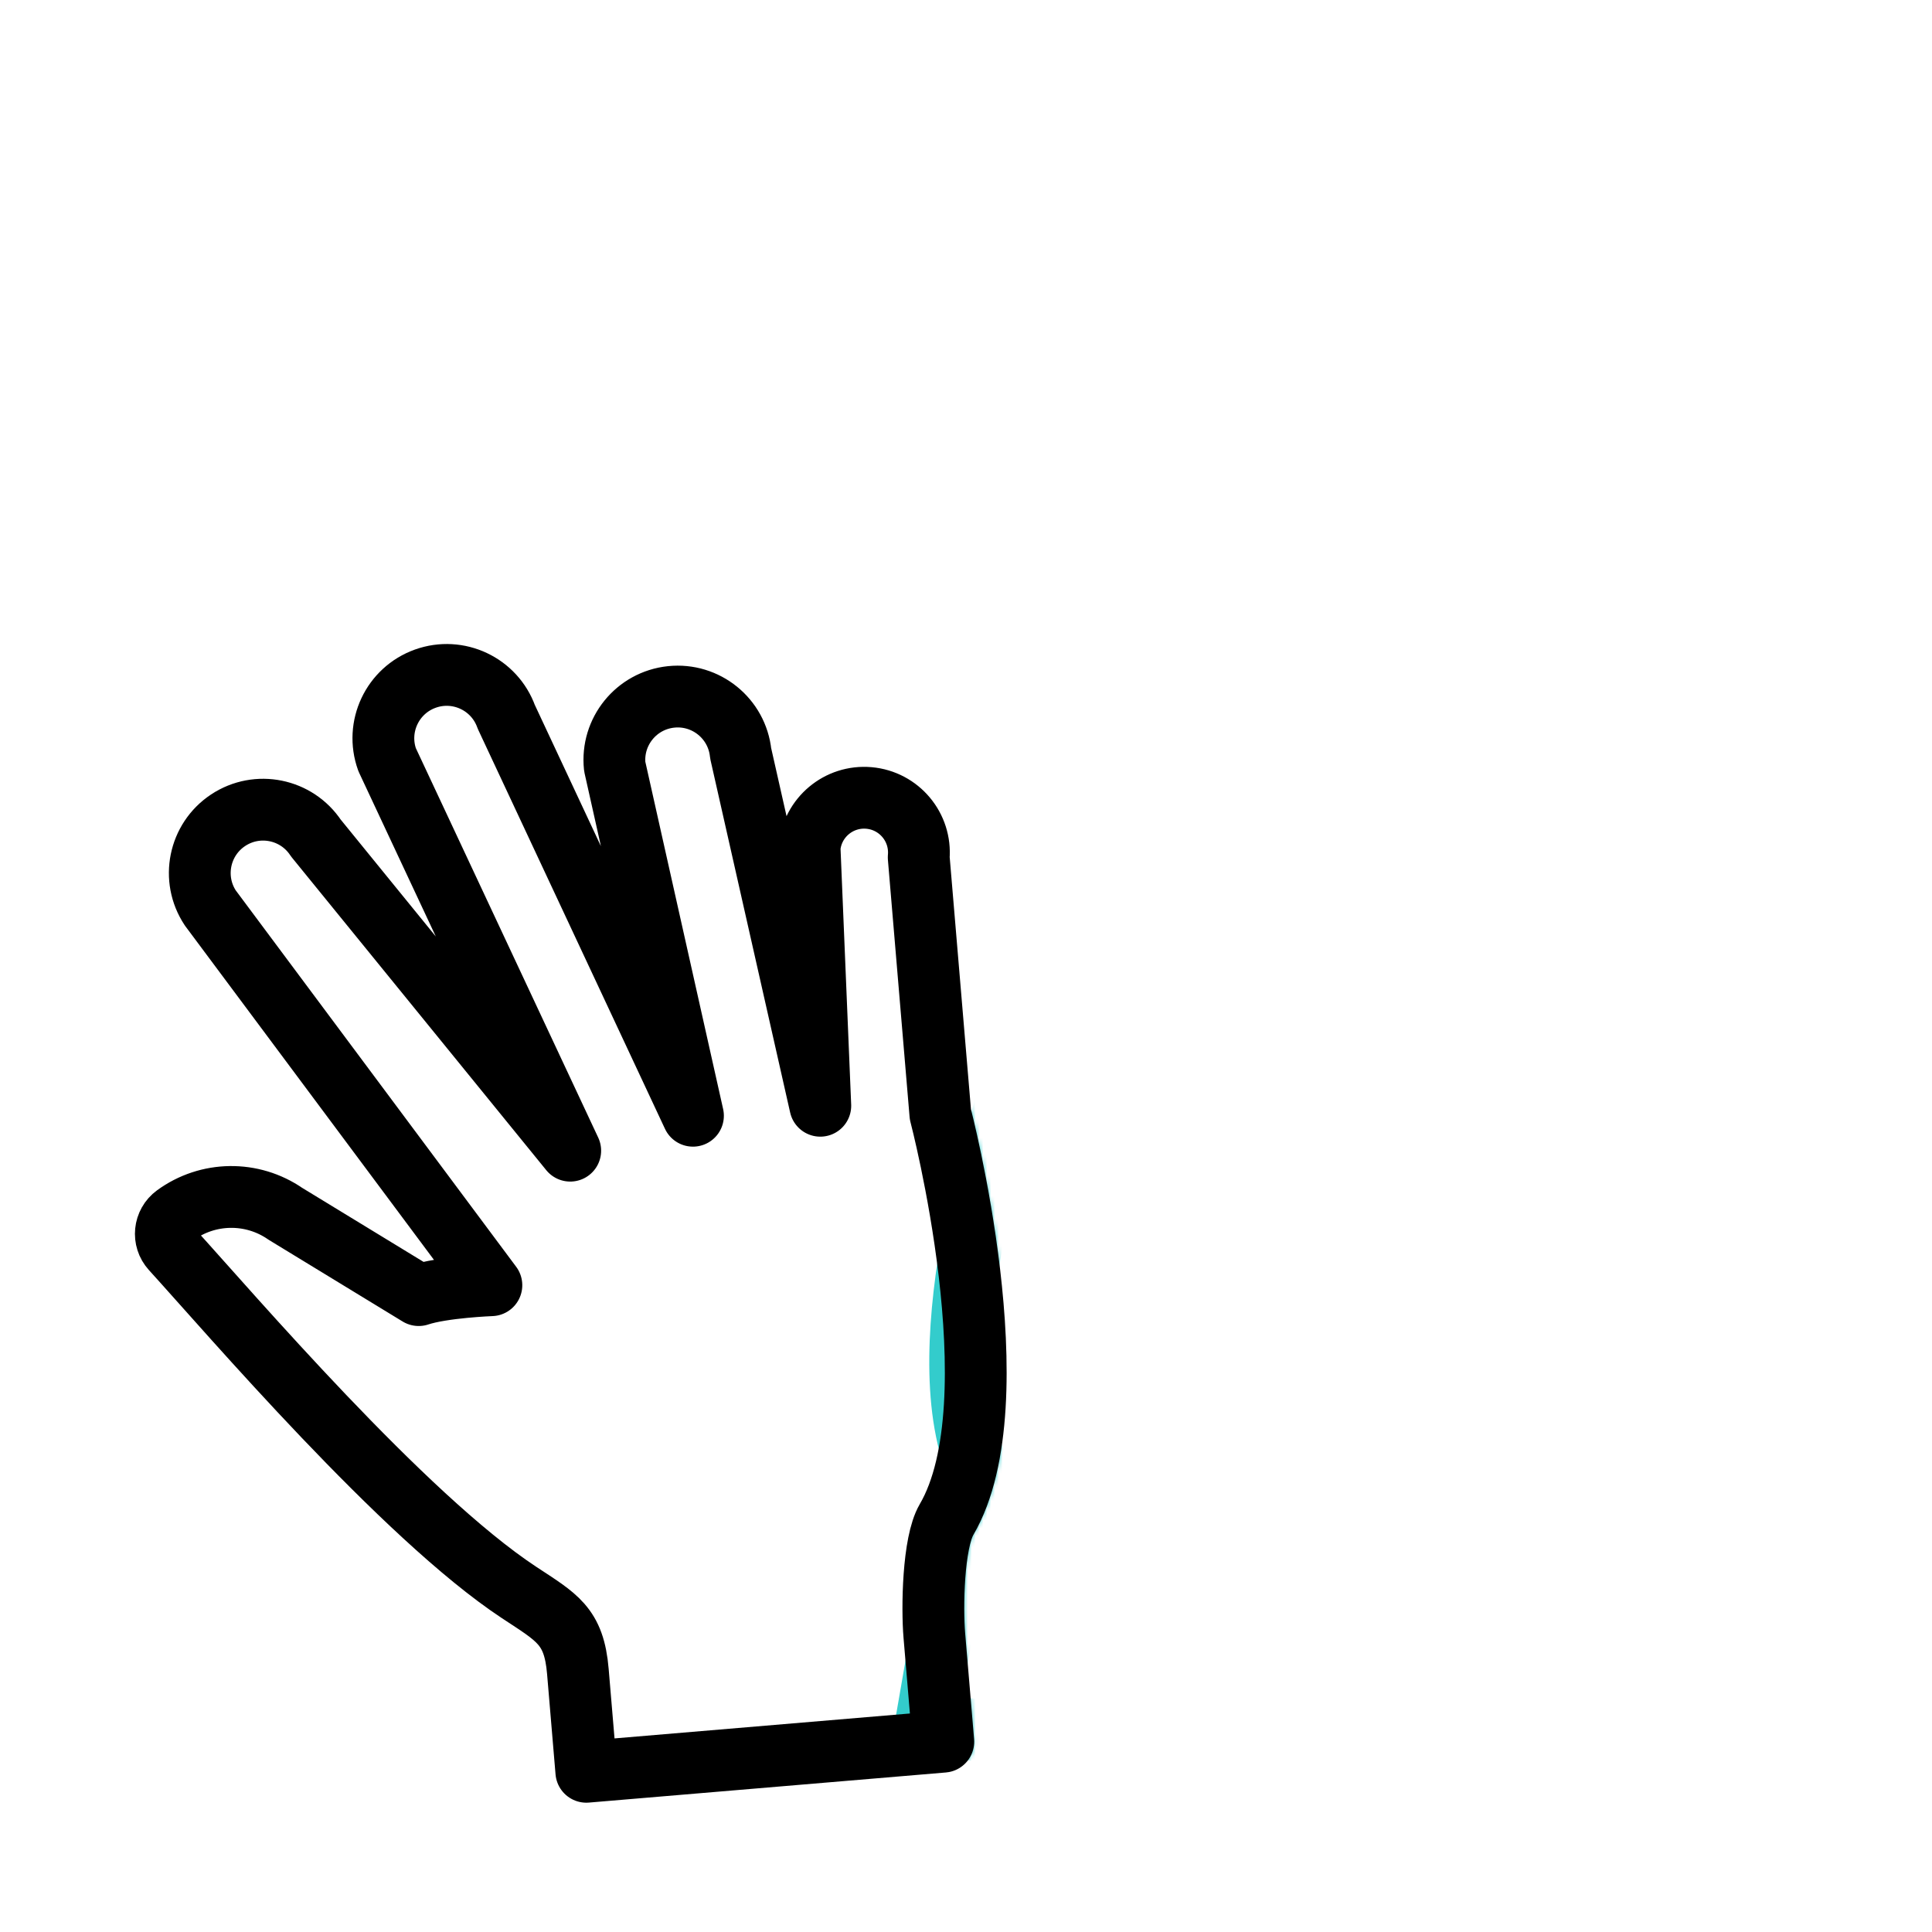 <svg xmlns="http://www.w3.org/2000/svg" xmlns:xlink="http://www.w3.org/1999/xlink" viewBox="0 0 500 500" width="500" height="500" preserveAspectRatio="xMidYMid meet" style="width: 100%; height: 100%; transform: translate3d(0px, 0px, 0px); content-visibility: visible;"><defs><clipPath id="__lottie_element_85"><rect width="500" height="500" x="0" y="0"></rect></clipPath><g id="__lottie_element_91"><g transform="matrix(0.996,-0.084,0.084,0.996,237.473,279.279)" opacity="1" style="display: block;"><path fill="rgb(255,0,0)" fill-opacity="1" d=" M-178.752,-59.544 C-183.103,-67.483 -180.194,-77.446 -172.255,-81.798 C-172.255,-81.798 -172.255,-81.798 -172.255,-81.798 C-164.316,-86.15 -154.353,-83.241 -150.001,-75.302 C-150.001,-75.302 -91.179,10.899 -91.179,10.899 C-91.179,10.899 -129.914,-93.971 -129.914,-93.971 C-132.248,-102.719 -127.05,-111.702 -118.302,-114.036 C-118.302,-114.036 -118.302,-114.036 -118.302,-114.036 C-109.554,-116.37 -100.571,-111.171 -98.237,-102.424 C-98.237,-102.424 -58.752,4.559 -58.752,4.559 C-58.752,4.559 -71.339,-87.262 -71.339,-87.262 C-71.521,-96.314 -64.331,-103.798 -55.279,-103.981 C-55.279,-103.981 -55.279,-103.981 -55.279,-103.981 C-46.227,-104.163 -38.742,-96.973 -38.559,-87.921 C-38.559,-87.921 -25.683,4.752 -25.683,4.752 C-25.683,4.752 -22.834,-62.063 -22.834,-62.063 C-21.489,-69.781 -14.142,-74.946 -6.425,-73.601 C-6.425,-73.601 -6.425,-73.601 -6.425,-73.601 C1.293,-72.255 6.458,-64.909 5.112,-57.191 C5.112,-57.191 5.111,9.57 5.111,9.57 C5.111,9.57 18.293,85.243 -2.108,114.249 C-6.127,119.963 -7.786,136.803 -7.786,143.855 C-7.786,143.855 -7.786,171.5 -7.786,171.5 C-7.786,171.5 -100.539,171.5 -100.539,171.5 C-100.539,171.5 -100.539,145.411 -100.539,145.411 C-100.539,133.523 -104.751,131.057 -114,123.767 C-142.203,101.537 -182.518,45.401 -196.115,27.686 C-198.275,24.873 -197.511,20.812 -194.482,18.968 C-194.482,18.968 -194.482,18.968 -194.482,18.968 C-185.536,13.524 -174.126,14.334 -166.041,20.99 C-166.041,20.99 -133.418,44.866 -133.418,44.866 C-127.057,43.313 -114.448,43.897 -114.448,43.897 C-114.448,43.897 -178.752,-59.544 -178.752,-59.544z"></path><g opacity="1" transform="matrix(1,0,0,1,0,0)"><path stroke-linecap="round" stroke-linejoin="round" fill-opacity="0" stroke="rgb(0,0,0)" stroke-opacity="1" stroke-width="16" d=" M-178.752,-59.544 C-183.103,-67.483 -180.194,-77.446 -172.255,-81.798 C-172.255,-81.798 -172.255,-81.798 -172.255,-81.798 C-164.316,-86.15 -154.353,-83.241 -150.001,-75.302 C-150.001,-75.302 -91.179,10.899 -91.179,10.899 C-91.179,10.899 -129.914,-93.971 -129.914,-93.971 C-132.248,-102.719 -127.05,-111.702 -118.302,-114.036 C-118.302,-114.036 -118.302,-114.036 -118.302,-114.036 C-109.554,-116.37 -100.571,-111.171 -98.237,-102.424 C-98.237,-102.424 -58.752,4.559 -58.752,4.559 C-58.752,4.559 -71.339,-87.262 -71.339,-87.262 C-71.521,-96.314 -64.331,-103.798 -55.279,-103.981 C-55.279,-103.981 -55.279,-103.981 -55.279,-103.981 C-46.227,-104.163 -38.742,-96.973 -38.559,-87.921 C-38.559,-87.921 -25.683,4.752 -25.683,4.752 C-25.683,4.752 -22.834,-62.063 -22.834,-62.063 C-21.489,-69.781 -14.142,-74.946 -6.425,-73.601 C-6.425,-73.601 -6.425,-73.601 -6.425,-73.601 C1.293,-72.255 6.458,-64.909 5.112,-57.191 C5.112,-57.191 5.111,9.57 5.111,9.57 C5.111,9.57 18.293,85.243 -2.108,114.249 C-6.127,119.963 -7.786,136.803 -7.786,143.855 C-7.786,143.855 -7.786,171.5 -7.786,171.5 C-7.786,171.5 -100.539,171.5 -100.539,171.5 C-100.539,171.5 -100.539,145.411 -100.539,145.411 C-100.539,133.523 -104.751,131.057 -114,123.767 C-142.203,101.537 -182.518,45.401 -196.115,27.686 C-198.275,24.873 -197.511,20.812 -194.482,18.968 C-194.482,18.968 -194.482,18.968 -194.482,18.968 C-185.536,13.524 -174.126,14.334 -166.041,20.99 C-166.041,20.99 -133.418,44.866 -133.418,44.866 C-127.057,43.313 -114.448,43.897 -114.448,43.897 C-114.448,43.897 -178.752,-59.544 -178.752,-59.544z"></path></g></g></g><filter id="__lottie_element_103" filterUnits="objectBoundingBox" x="0%" y="0%" width="100%" height="100%"><feComponentTransfer in="SourceGraphic"><feFuncA type="table" tableValues="1.0 0.0"></feFuncA></feComponentTransfer></filter><mask id="__lottie_element_91_2" mask-type="alpha"><g filter="url(#__lottie_element_103)"><rect width="500" height="500" x="0" y="0" fill="#ffffff" opacity="0"></rect><use xlink:href="#__lottie_element_91"></use></g></mask></defs><g clip-path="url(#__lottie_element_85)"><g mask="url(#__lottie_element_91_2)" style="display: block;"><g transform="matrix(0.985,0.171,-0.171,0.985,253.36,273.948)" opacity="1"><g opacity="1" transform="matrix(1,0,0,1,0,0)"><path stroke-linecap="round" stroke-linejoin="round" fill-opacity="0" stroke="rgb(51,204,204)" stroke-opacity="1" stroke-width="16" d=" M85.825,66.327 C85.825,66.327 96.783,42.195 123.754,42.447"></path></g><g opacity="1" transform="matrix(1,0,0,1,0,0)"><path stroke-linecap="round" stroke-linejoin="round" fill-opacity="0" stroke="rgb(51,204,204)" stroke-opacity="1" stroke-width="16" d=" M200.29,-47.998 C205.452,-55.466 203.581,-65.705 196.112,-70.866 C196.112,-70.866 196.112,-70.866 196.112,-70.866 C188.643,-76.027 178.405,-74.157 173.244,-66.688 C173.244,-66.688 105.82,12.783 105.82,12.783 C105.82,12.783 157.028,-85.73 157.028,-85.73 C160.26,-94.214 156.003,-103.711 147.519,-106.943 C147.519,-106.943 147.519,-106.943 147.519,-106.943 C139.036,-110.176 129.538,-105.92 126.306,-97.436 C126.306,-97.436 73.555,5.144 73.555,5.144 C73.555,5.144 97.91,-85.094 97.91,-85.094 C99.027,-94.104 92.63,-102.314 83.62,-103.431 C83.62,-103.431 83.62,-103.431 83.62,-103.431 C74.61,-104.548 66.401,-98.151 65.284,-89.142 C65.284,-89.142 40.387,4.031 40.387,4.031 C40.387,4.031 46.926,-64.977 46.926,-64.977 C46.382,-72.813 39.588,-78.725 31.752,-78.181 C31.752,-78.181 31.752,-78.181 31.752,-78.181 C23.915,-77.637 18.004,-70.842 18.548,-63.006 C18.548,-63.006 9.318,7.643 9.318,7.643 C9.318,7.643 -1.392,74.864 17.918,104.757 C21.721,110.645 15.916,127.563 15.916,134.615 C15.916,134.615 15.916,171.5 15.916,171.5 C15.916,171.5 105.172,171.5 105.172,171.5 C105.172,171.5 105.172,131.7 105.172,131.7 C105.172,119.812 117.817,120.545 127.38,113.6 C156.539,92.425 197.349,55.364 211.916,38.111 C214.229,35.372 213.649,31.234 210.676,29.229 C210.676,29.229 210.676,29.229 210.676,29.229 C201.898,23.31 190.335,23.593 181.856,29.934 C181.856,29.934 139.114,47.422 139.114,47.422 C132.797,45.613 124.525,43.49 124.525,43.49 C124.525,43.49 200.29,-47.998 200.29,-47.998z"></path></g><g opacity="1" transform="matrix(1,0,0,1,49,27)"><path stroke-linecap="butt" stroke-linejoin="miter" fill-opacity="0" stroke-miterlimit="4" stroke="rgb(51,204,204)" stroke-opacity="0" stroke-width="16" d=" M331,-349 C331,-349 331,349 331,349 C331,349 -331,349 -331,349 C-331,349 -331,-349 -331,-349 C-331,-349 331,-349 331,-349z"></path></g></g></g><g transform="matrix(0.996,-0.084,0.084,0.996,237.473,279.279)" opacity="1" style="display: block;"><g opacity="1" transform="matrix(1,0,0,1,0,0)"><path stroke-linecap="round" stroke-linejoin="round" fill-opacity="0" stroke="rgb(0,0,0)" stroke-opacity="1" stroke-width="16" d=" M-178.752,-59.544 C-183.103,-67.483 -180.194,-77.446 -172.255,-81.798 C-172.255,-81.798 -172.255,-81.798 -172.255,-81.798 C-164.316,-86.15 -154.353,-83.241 -150.001,-75.302 C-150.001,-75.302 -91.179,10.899 -91.179,10.899 C-91.179,10.899 -129.914,-93.971 -129.914,-93.971 C-132.248,-102.719 -127.05,-111.702 -118.302,-114.036 C-118.302,-114.036 -118.302,-114.036 -118.302,-114.036 C-109.554,-116.37 -100.571,-111.171 -98.237,-102.424 C-98.237,-102.424 -58.752,4.559 -58.752,4.559 C-58.752,4.559 -71.339,-87.262 -71.339,-87.262 C-71.521,-96.314 -64.331,-103.798 -55.279,-103.981 C-55.279,-103.981 -55.279,-103.981 -55.279,-103.981 C-46.227,-104.163 -38.742,-96.973 -38.559,-87.921 C-38.559,-87.921 -25.683,4.752 -25.683,4.752 C-25.683,4.752 -22.834,-62.063 -22.834,-62.063 C-21.489,-69.781 -14.142,-74.946 -6.425,-73.601 C-6.425,-73.601 -6.425,-73.601 -6.425,-73.601 C1.293,-72.255 6.458,-64.909 5.112,-57.191 C5.112,-57.191 5.111,9.57 5.111,9.57 C5.111,9.57 18.293,85.243 -2.108,114.249 C-6.127,119.963 -7.786,136.803 -7.786,143.855 C-7.786,143.855 -7.786,171.5 -7.786,171.5 C-7.786,171.5 -100.539,171.5 -100.539,171.5 C-100.539,171.5 -100.539,145.411 -100.539,145.411 C-100.539,133.523 -104.751,131.057 -114,123.767 C-142.203,101.537 -182.518,45.401 -196.115,27.686 C-198.275,24.873 -197.511,20.812 -194.482,18.968 C-194.482,18.968 -194.482,18.968 -194.482,18.968 C-185.536,13.524 -174.126,14.334 -166.041,20.99 C-166.041,20.99 -133.418,44.866 -133.418,44.866 C-127.057,43.313 -114.448,43.897 -114.448,43.897 C-114.448,43.897 -178.752,-59.544 -178.752,-59.544z"></path></g></g><g transform="matrix(1,0,0,1,250,250)" opacity="1" style="display: block;"><g opacity="1" transform="matrix(1,0,0,1,0,0)"><path stroke-linecap="round" stroke-linejoin="round" fill-opacity="0" stroke="rgb(51,204,204)" stroke-opacity="1" stroke-width="16" d="M0 0"></path></g><g opacity="1" transform="matrix(1,0,0,1,0,0)"><path stroke-linecap="round" stroke-linejoin="round" fill-opacity="0" stroke="rgb(51,204,204)" stroke-opacity="1" stroke-width="16" d="M0 0"></path></g><g opacity="1" transform="matrix(1,0,0,1,0,0)"><path stroke-linecap="round" stroke-linejoin="round" fill-opacity="0" stroke="rgb(51,204,204)" stroke-opacity="1" stroke-width="16" d="M0 0"></path></g></g><g transform="matrix(1,0,0,1,250,250)" opacity="1" style="display: block;"><g opacity="1" transform="matrix(1,0,0,1,0,0)"><path stroke-linecap="round" stroke-linejoin="round" fill-opacity="0" stroke="rgb(51,204,204)" stroke-opacity="1" stroke-width="16" d="M0 0"></path></g><g opacity="1" transform="matrix(1,0,0,1,0,0)"><path stroke-linecap="round" stroke-linejoin="round" fill-opacity="0" stroke="rgb(51,204,204)" stroke-opacity="1" stroke-width="16" d="M0 0"></path></g><g opacity="1" transform="matrix(1,0,0,1,0,0)"><path stroke-linecap="round" stroke-linejoin="round" fill-opacity="0" stroke="rgb(51,204,204)" stroke-opacity="1" stroke-width="16" d="M0 0"></path></g></g></g></svg>